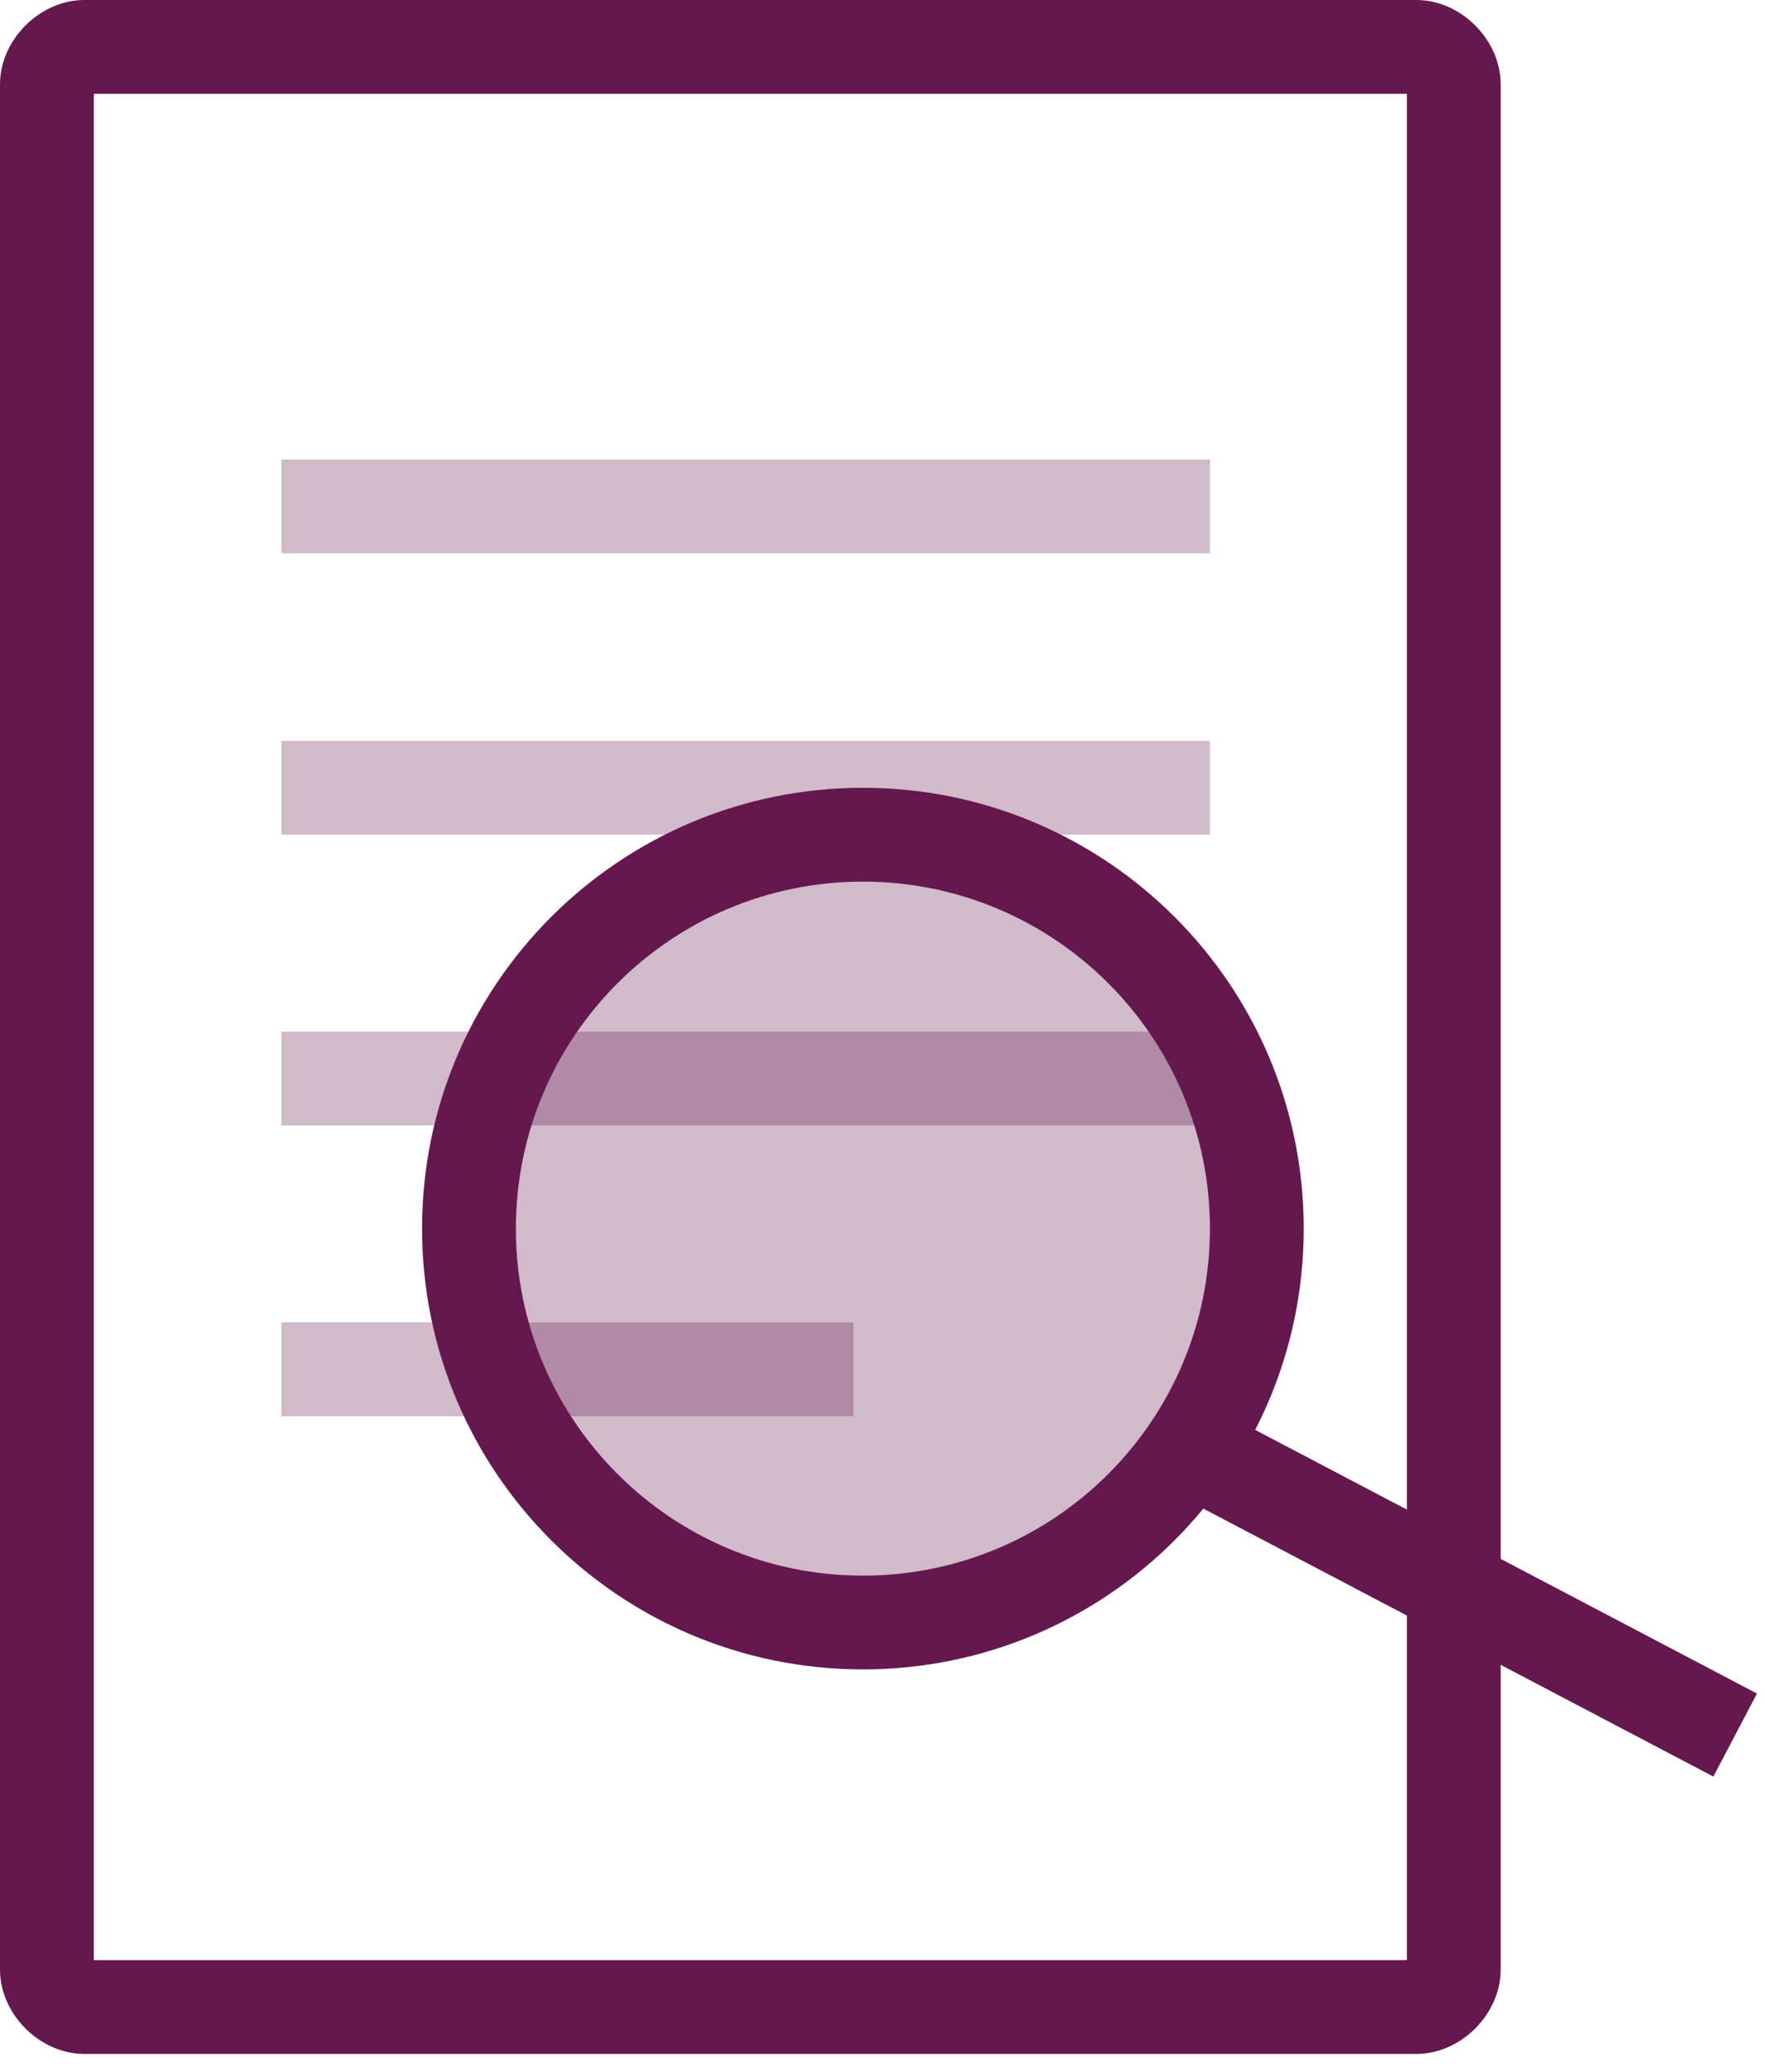 <svg width="69" height="81" viewBox="0 0 69 81" fill="none" xmlns="http://www.w3.org/2000/svg">
<path fill-rule="evenodd" clip-rule="evenodd" d="M3.667 3.667V76.633H55V3.667H3.667ZM0.995 0.995C1.528 0.463 2.337 0 3.3 0H55.367C56.33 0 57.139 0.463 57.671 0.995C58.204 1.528 58.667 2.337 58.667 3.3V77C58.667 77.963 58.204 78.772 57.671 79.305C57.139 79.837 56.33 80.3 55.367 80.3H3.3C2.337 80.3 1.528 79.837 0.995 79.305C0.463 78.772 0 77.963 0 77V3.3C0 2.337 0.463 1.528 0.995 0.995Z" fill="#65184E"/>
<path opacity="0.3" fill-rule="evenodd" clip-rule="evenodd" d="M47.3 21.633H11V17.966H47.3V21.633Z" fill="#65184E"/>
<path opacity="0.3" fill-rule="evenodd" clip-rule="evenodd" d="M47.3 32.633H11V28.966H47.3V32.633Z" fill="#65184E"/>
<path opacity="0.3" fill-rule="evenodd" clip-rule="evenodd" d="M47.3 44H11V40.334H47.3V44Z" fill="#65184E"/>
<path opacity="0.3" fill-rule="evenodd" clip-rule="evenodd" d="M33.367 55.366H11V51.699H33.367V55.366Z" fill="#65184E"/>
<path opacity="0.3" d="M33.733 63.433C42.239 63.433 49.133 56.538 49.133 48.033C49.133 39.528 42.239 32.633 33.733 32.633C25.228 32.633 18.333 39.528 18.333 48.033C18.333 56.538 25.228 63.433 33.733 63.433Z" fill="#65184E"/>
<path fill-rule="evenodd" clip-rule="evenodd" d="M33.733 34.467C26.241 34.467 20.167 40.541 20.167 48.033C20.167 55.526 26.241 61.6 33.733 61.6C41.226 61.6 47.3 55.526 47.3 48.033C47.3 40.541 41.226 34.467 33.733 34.467ZM16.5 48.033C16.5 38.515 24.216 30.8 33.733 30.8C43.251 30.8 50.967 38.515 50.967 48.033C50.967 57.551 43.251 65.266 33.733 65.266C24.216 65.266 16.5 57.551 16.5 48.033Z" fill="#65184E"/>
<path fill-rule="evenodd" clip-rule="evenodd" d="M66.981 69.456L45.347 58.089L47.053 54.843L68.686 66.21L66.981 69.456Z" fill="#65184E"/>
</svg>
